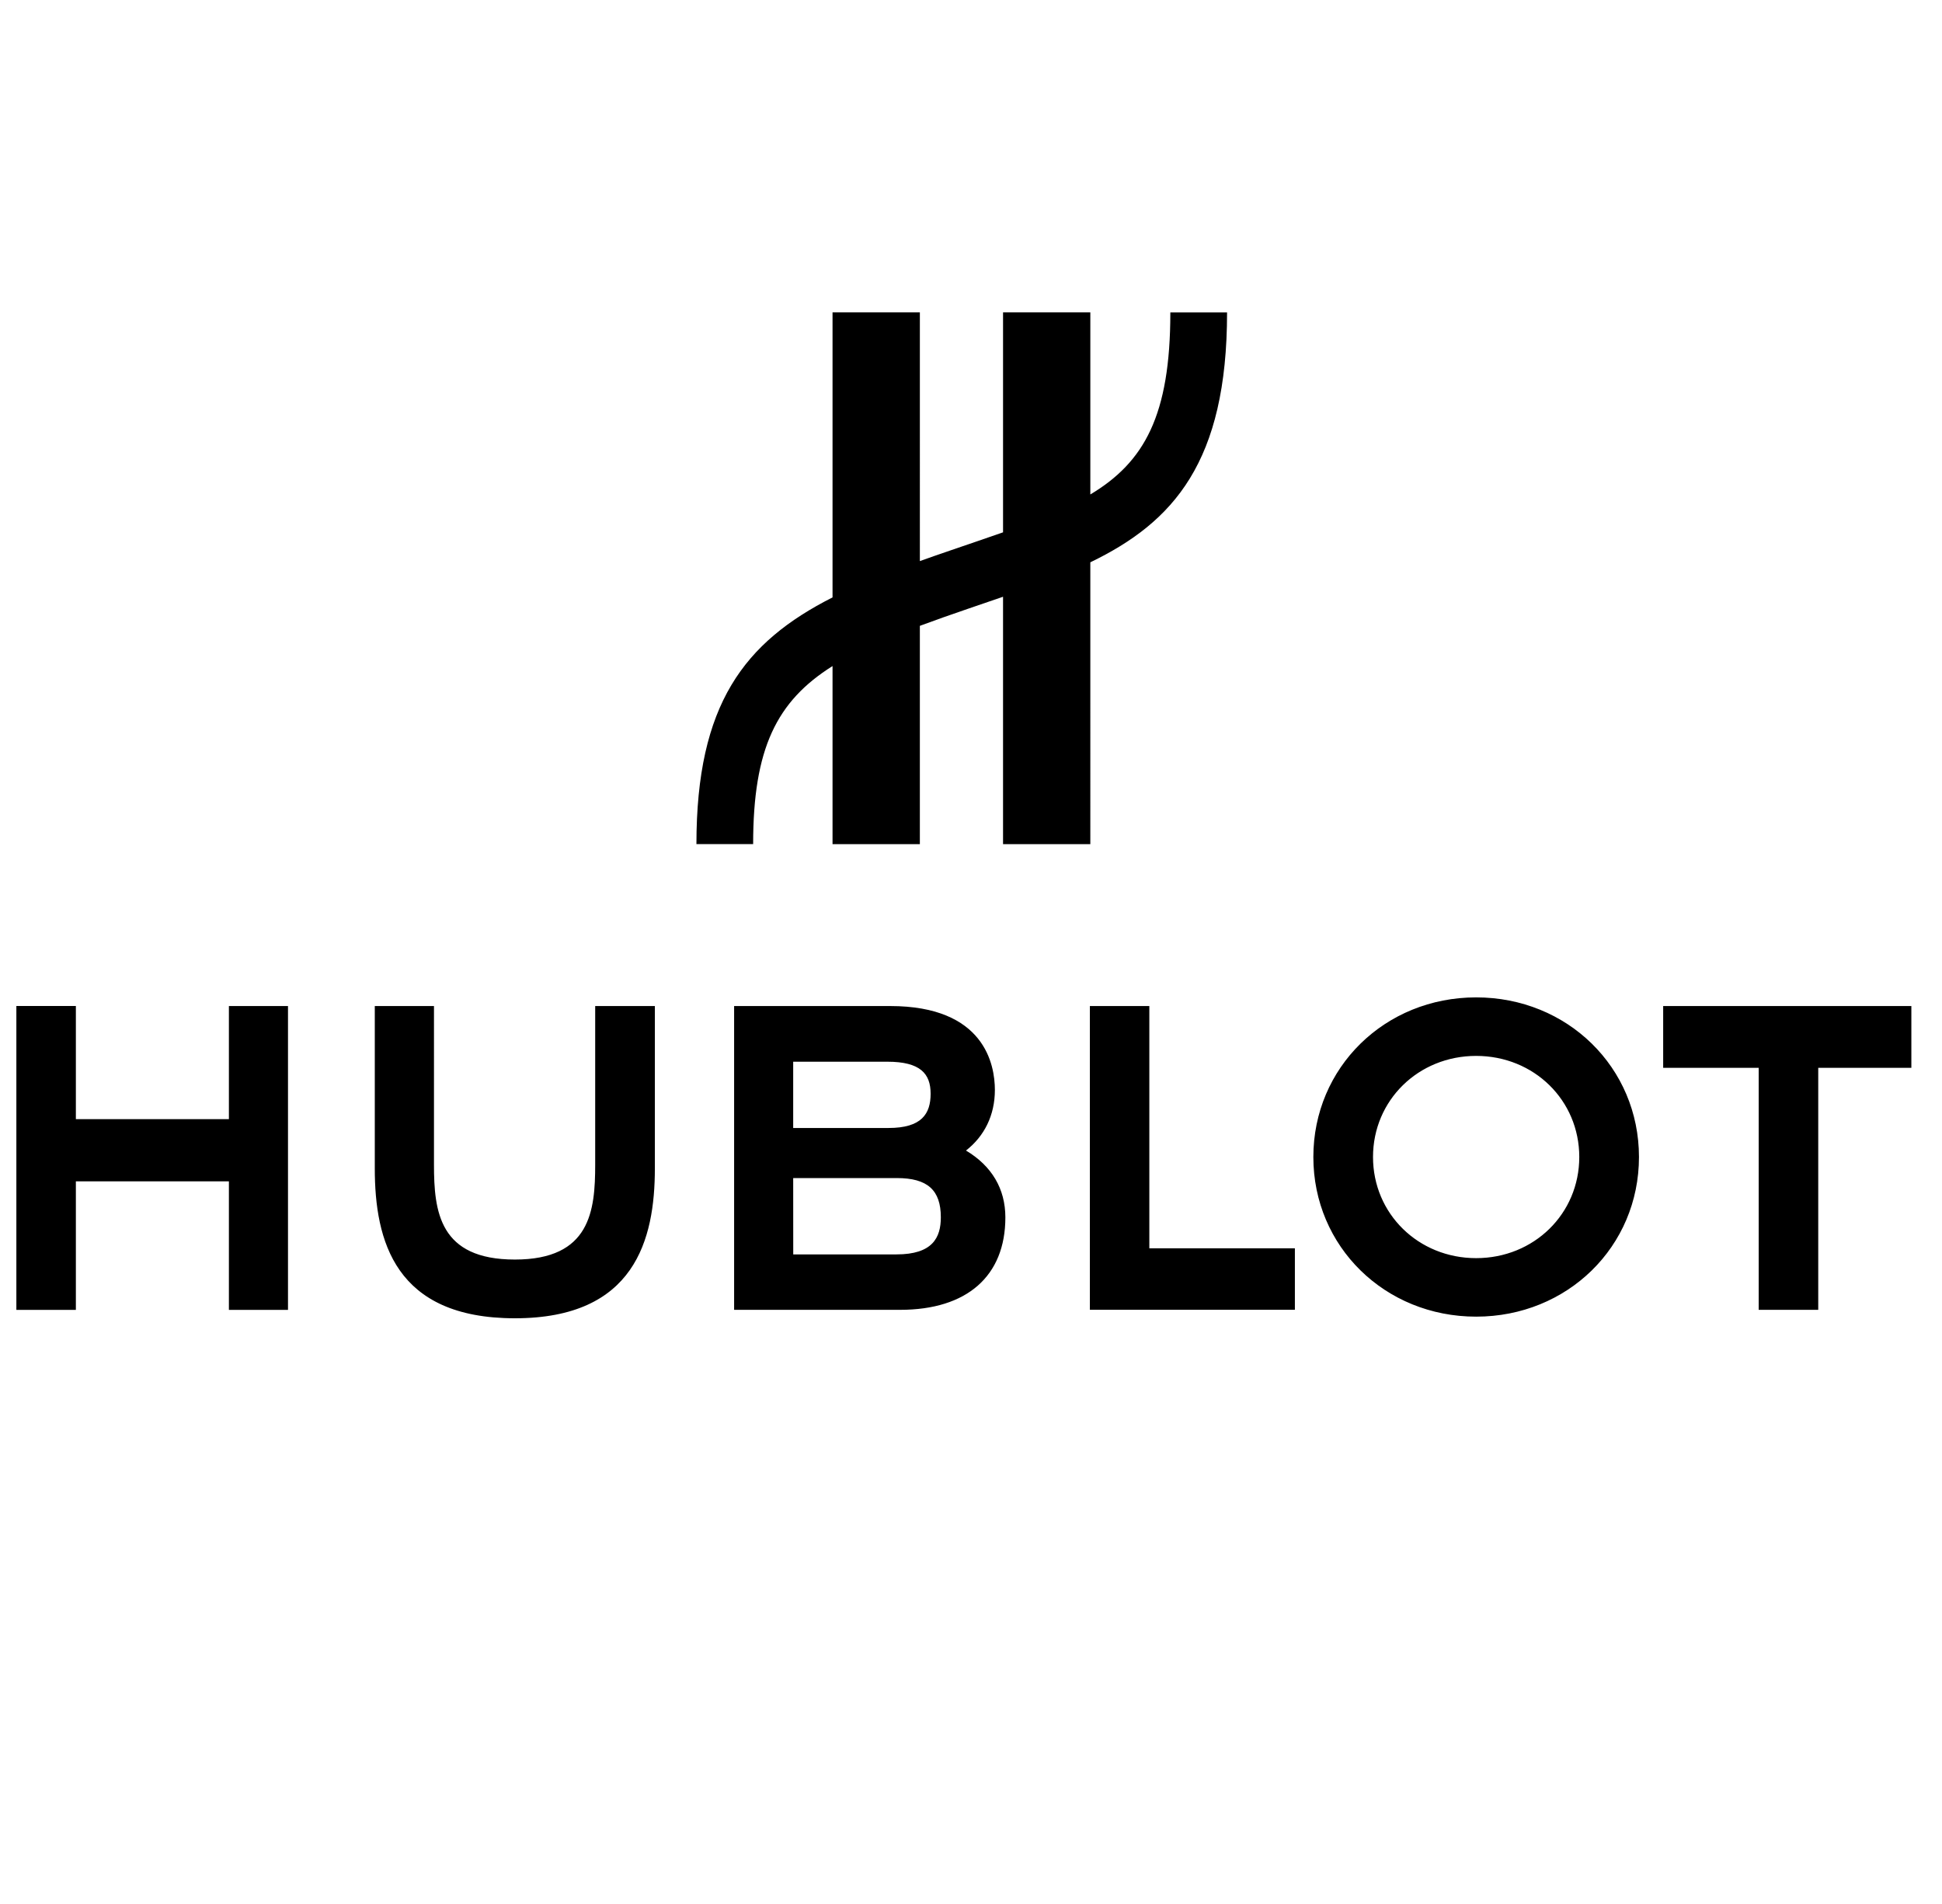 <?xml version="1.0" encoding="utf-8"?>
<!-- Generator: Adobe Illustrator 23.0.3, SVG Export Plug-In . SVG Version: 6.00 Build 0)  -->
<svg version="1.1" id="Capa_1" xmlns="http://www.w3.org/2000/svg" xmlns:xlink="http://www.w3.org/1999/xlink" x="0px" y="0px"
	 viewBox="0 0 2562 2511.79" style="enable-background:new 0 0 2562 2511.79;" xml:space="preserve">
<path d="M1618.82,412.14h-74.84c0,135.85-34.26,197.45-105.55,240.15V412.1h-115.15v290.15c-21.5,7.54-44.59,15.35-69.34,23.84
	c-13.89,4.73-27.34,9.44-40.4,14.1V412.1h-115.21V788.1c-116.49,59.1-179.56,140.89-179.56,325.44h74.82
	c0-126.01,30.86-188.41,104.74-234.87v234.96h115.2V825.62c19.54-7.28,40.45-14.61,63-22.35c15.91-5.45,31.5-10.76,46.74-16.02
	v326.37h115.15V741.81C1548.19,688.8,1618.82,609.37,1618.82,412.14 M1182.72,1654.82h-136.23l-0.06-100.7h136.71
	c40.49,0,58.06,15.83,58.06,51.79C1241.2,1632.82,1230.2,1654.82,1182.72,1654.82 M1170.59,1400.62c43.7,0,57.14,15.86,57.14,42.25
	c0,26.35-11.65,45.18-55.5,45.18l-125.81,0.04v-87.47L1170.59,1400.62L1170.59,1400.62z M1274.39,1517.81
	c24.25-18.94,38.11-46.55,38.11-79.93c0-33.29-13.5-110.69-138.06-110.69H968.49v400.76h219.03c88.19,0,138.82-44.53,138.82-121.93
	C1326.34,1568.27,1308.34,1538.07,1274.39,1517.81 M2194.15,1327.19v81.51h126.01v319.26h78.57v-319.26h122.85v-81.51H2194.15z
	 M1947.4,1659.76c-76.25,0-136.04-58.6-136.04-133.42s59.8-133.38,136.05-133.38c76.34,0,136.06,58.56,136.06,133.39
	S2023.75,1659.76,1947.4,1659.76 M1947.41,1315.76c-120.39,0-214.76,92.49-214.76,210.6c0,118.12,94.38,210.58,214.76,210.58
	c120.46,0,214.82-92.46,214.82-210.58C2162.22,1408.26,2067.86,1315.76,1947.41,1315.76 M1437.83,1327.19v400.67h270.46v-81.08
	h-192.02v-319.6H1437.83z M785.21,1327.2v209.16c0,60.81-6.29,125.26-105.93,125.26c-99.67,0-106.75-63.09-106.75-125.26V1327.2
	h-78.09v214.13c0,95.63,26.72,197.76,184.84,197.76c158.08,0,184.65-103.6,184.65-197.76V1327.2L785.21,1327.2z M301.98,1327.19
	v149.22H100.09V1327.1h-78.5V1728h78.5v-169.58h201.89V1728h77.96v-400.81H301.98z"/>
</svg>
